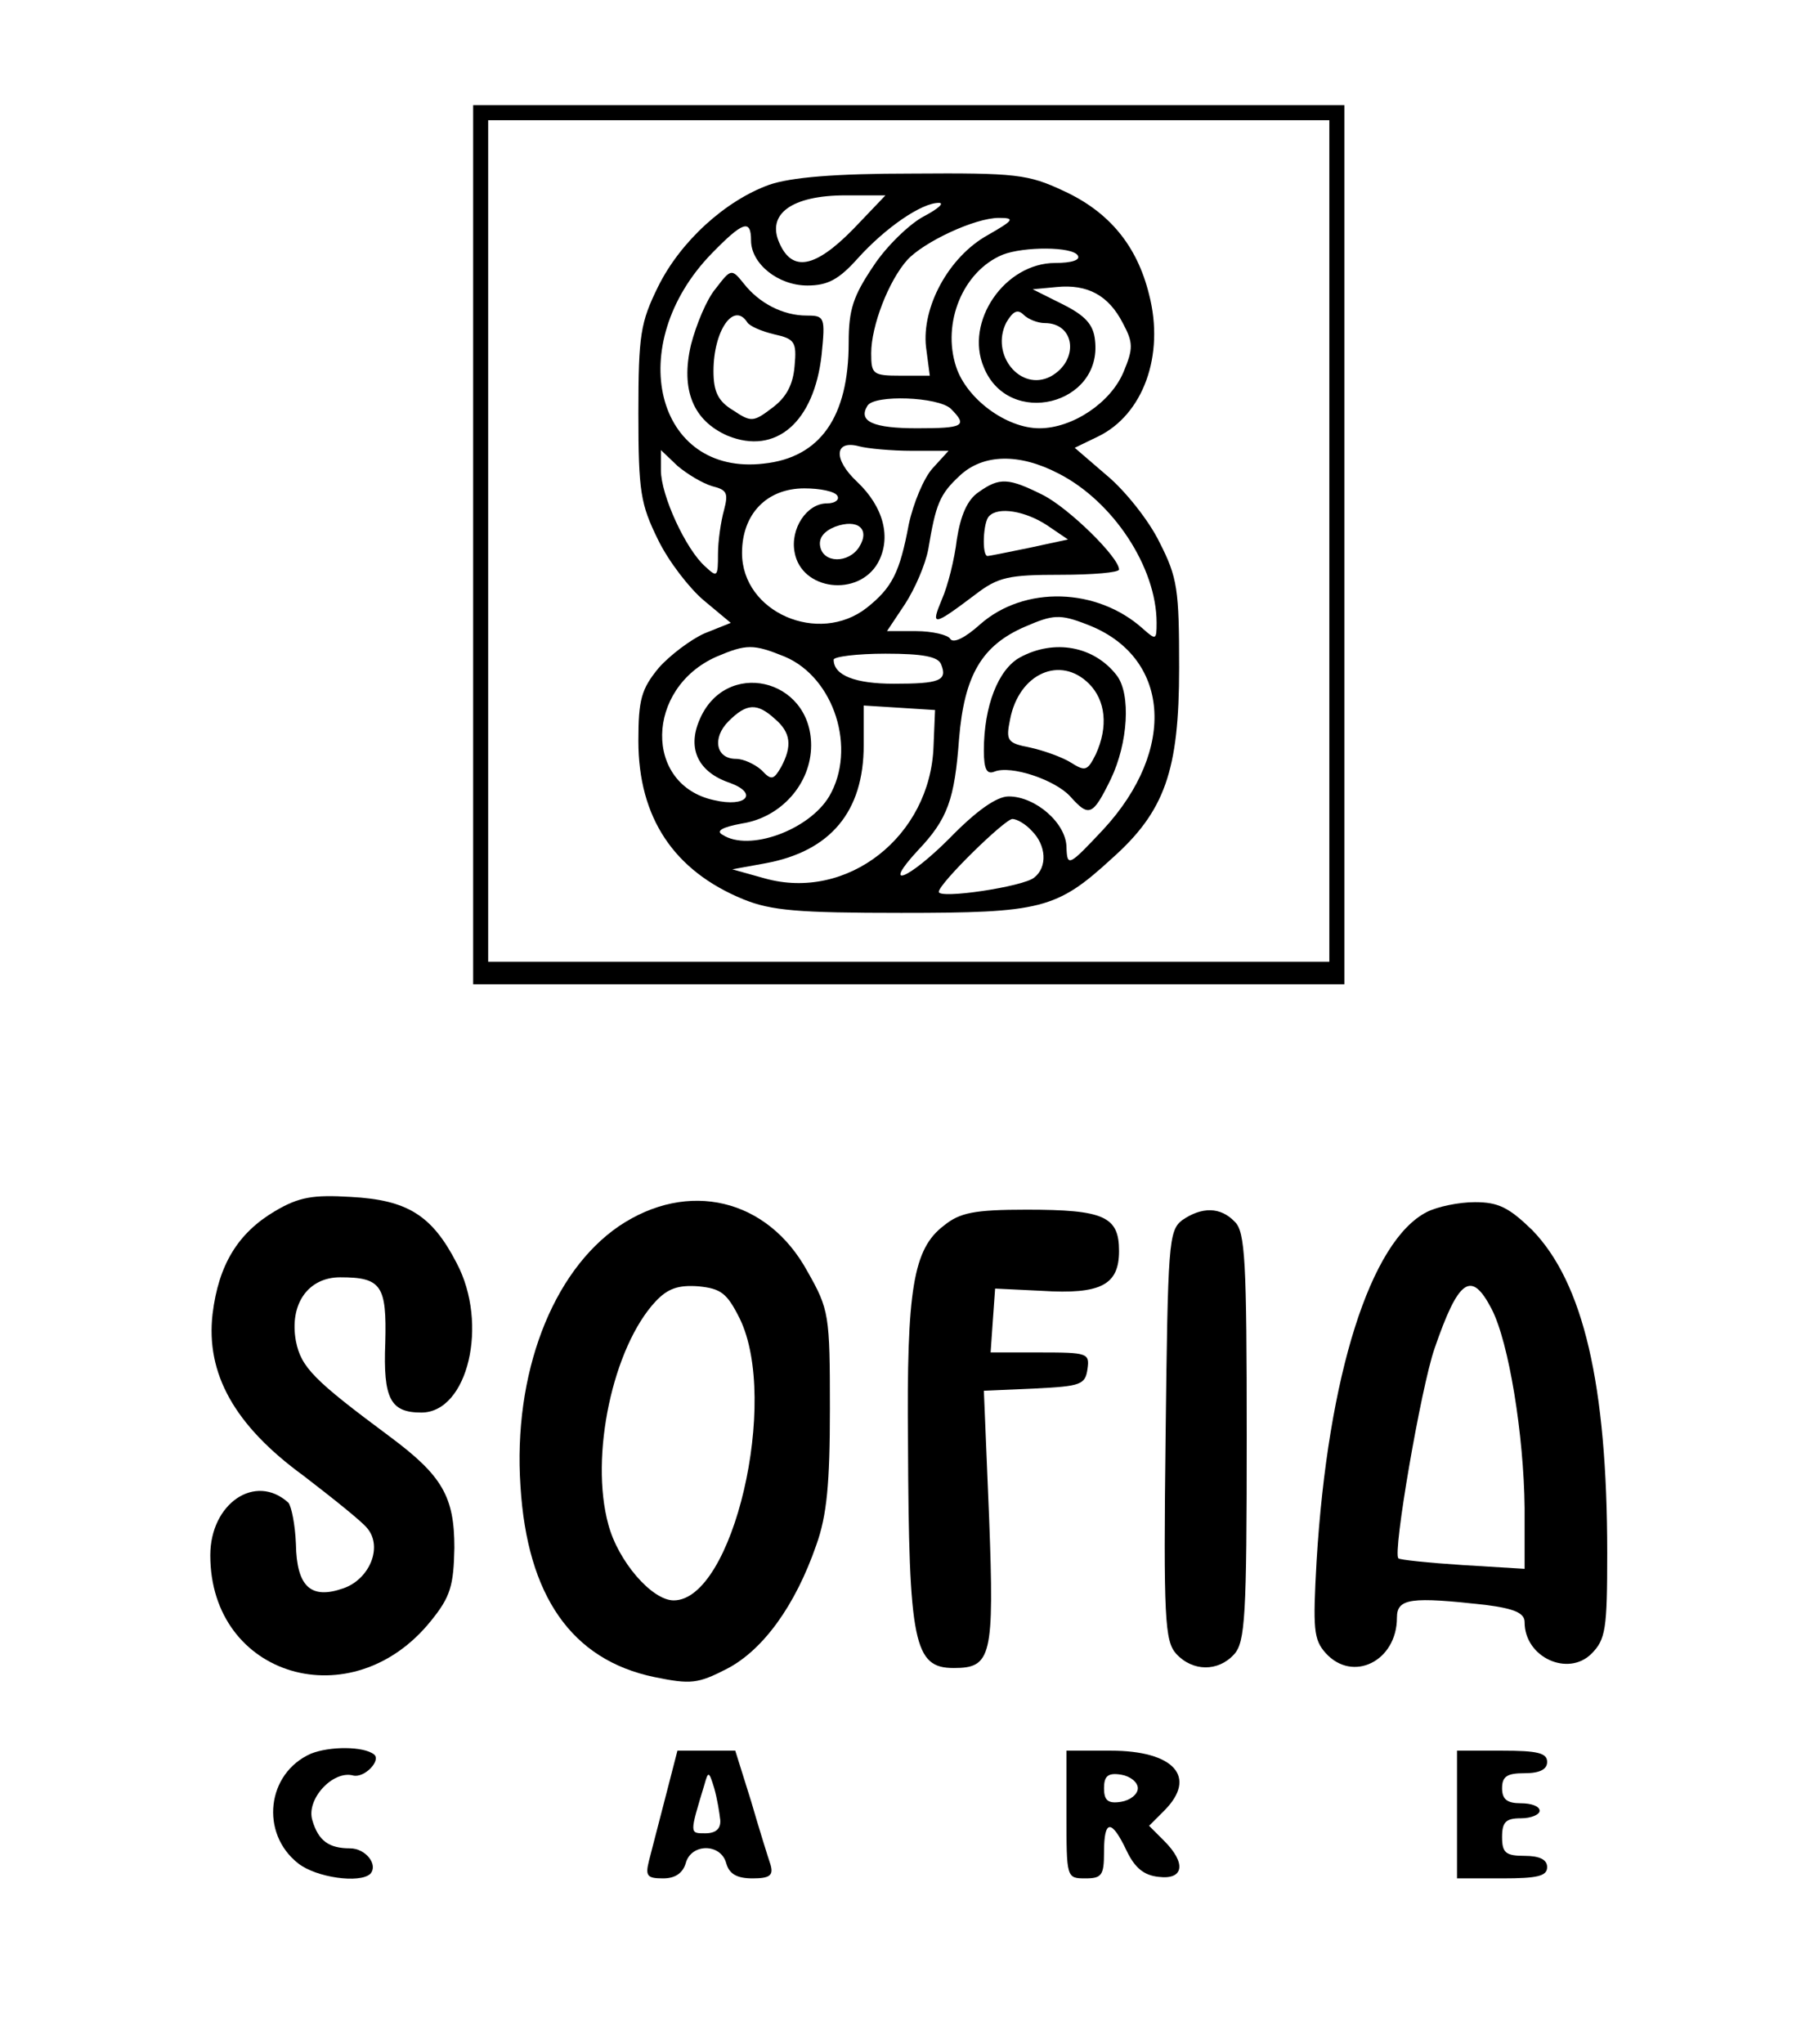 <?xml version="1.0" standalone="no"?>
<!DOCTYPE svg PUBLIC "-//W3C//DTD SVG 20010904//EN"
 "http://www.w3.org/TR/2001/REC-SVG-20010904/DTD/svg10.dtd">
<svg version="1.0" xmlns="http://www.w3.org/2000/svg"
 width="241pt" height="272pt" viewBox="0 0 241 272"
 preserveAspectRatio="xMidYMid meet">

<g transform="translate(0,272) scale(0.1,-0.1)"
fill="#000000" stroke="none">
<path d="M630 1995 l0 -585 580 0 580 0 0 585 0 585 -580 0 -580 0 0 -585z
m1140 5 l0 -560 -560 0 -560 0 0 560 0 560 560 0 560 0 0 -560z"/>
<path d="M1024 2474 c-58 -21 -118 -75 -148 -136 -23 -47 -26 -63 -26 -168 0
-105 3 -121 26 -168 14 -29 42 -65 61 -81 l36 -30 -35 -14 c-18 -8 -46 -29
-61 -46 -23 -28 -27 -42 -27 -97 0 -102 47 -173 140 -211 37 -15 73 -18 210
-18 186 0 207 5 280 72 71 63 90 117 90 254 0 104 -2 120 -26 167 -14 29 -46
69 -70 89 l-43 37 31 15 c60 29 89 108 68 189 -16 65 -53 110 -114 138 -47 22
-63 24 -201 23 -104 0 -162 -5 -191 -15z m112 -59 c-51 -52 -81 -57 -98 -19
-18 39 16 64 88 64 l53 0 -43 -45z m94 17 c-19 -10 -50 -40 -67 -66 -27 -40
-33 -58 -33 -102 0 -99 -38 -153 -113 -161 -144 -17 -188 158 -69 280 41 42
52 46 52 17 0 -31 36 -60 75 -60 27 0 42 8 67 36 37 41 85 74 108 74 8 0 -1
-8 -20 -18z m85 -25 c-52 -29 -88 -96 -82 -149 l5 -38 -39 0 c-37 0 -39 2 -39
30 0 36 23 96 48 124 22 24 90 56 122 56 22 0 20 -3 -15 -23z m120 -27 c4 -6
-8 -10 -30 -10 -67 0 -121 -78 -95 -139 33 -81 158 -50 148 36 -2 21 -13 33
-43 48 l-40 20 32 3 c41 4 69 -11 88 -48 14 -26 14 -34 1 -65 -17 -41 -68 -75
-112 -75 -44 0 -97 39 -111 82 -19 58 9 127 62 149 28 11 93 11 100 -1z m-44
-90 c41 0 46 -50 8 -71 -40 -21 -81 29 -59 72 9 15 15 18 23 10 6 -6 19 -11
28 -11z m-125 -114 c23 -23 17 -26 -45 -26 -58 0 -79 9 -66 30 9 15 94 12 111
-4z m-52 -56 l49 0 -21 -23 c-12 -13 -26 -47 -32 -75 -12 -64 -22 -84 -56
-111 -64 -50 -166 -6 -166 73 0 52 33 86 83 86 21 0 41 -4 44 -10 3 -5 -3 -10
-14 -10 -27 0 -49 -34 -43 -65 9 -51 85 -60 111 -14 18 33 8 74 -28 108 -32
30 -30 56 3 47 11 -3 43 -6 70 -6z m-266 -47 c20 -5 22 -9 16 -32 -4 -14 -8
-41 -8 -58 0 -31 -1 -32 -17 -17 -26 23 -59 95 -59 128 l0 27 22 -21 c13 -11
33 -23 46 -27z m461 17 c73 -37 131 -125 131 -199 0 -23 -1 -23 -18 -8 -61 55
-158 58 -217 6 -20 -18 -36 -26 -40 -19 -3 5 -24 10 -45 10 l-39 0 24 36 c13
20 27 52 31 73 10 60 15 73 42 98 31 29 79 30 131 3z m-265 -98 c-14 -22 -48
-22 -52 1 -2 11 5 20 20 26 30 11 47 -3 32 -27z m303 -103 c111 -42 121 -166
22 -273 -46 -49 -48 -50 -49 -24 0 32 -41 68 -77 68 -16 0 -43 -19 -79 -56
-55 -55 -91 -69 -42 -16 40 42 49 68 55 149 7 84 30 124 88 149 37 16 46 17
82 3z m-402 -43 c66 -28 96 -123 59 -186 -27 -45 -107 -74 -142 -51 -9 5 -1
10 26 15 52 8 92 53 92 104 0 90 -115 116 -149 33 -16 -38 -1 -69 41 -83 38
-14 22 -33 -21 -23 -94 20 -92 149 3 191 40 17 49 17 91 0z m208 -10 c9 -22
-2 -26 -63 -26 -51 0 -80 11 -80 32 0 4 31 8 69 8 50 0 70 -4 74 -14z m-221
-73 c21 -18 23 -36 8 -64 -10 -17 -13 -18 -26 -4 -9 8 -24 15 -34 15 -27 0
-32 28 -10 50 24 24 38 25 62 3z m211 -36 c-4 -120 -115 -207 -225 -176 l-43
12 44 8 c87 16 131 69 131 157 l0 53 48 -3 47 -3 -2 -48z m131 -113 c19 -19
21 -48 3 -62 -14 -12 -127 -29 -127 -19 0 11 88 97 98 97 6 0 18 -7 26 -16z"/>
<path d="M953 2336 c-12 -14 -26 -48 -33 -75 -14 -60 3 -101 49 -121 64 -26
115 18 125 108 5 50 4 52 -20 52 -31 0 -63 16 -84 43 -16 20 -17 19 -37 -7z
m42 -45 c3 -5 19 -12 36 -16 27 -6 30 -10 27 -42 -2 -25 -11 -42 -30 -56 -25
-19 -28 -19 -52 -3 -20 12 -26 25 -26 52 0 54 27 93 45 65z"/>
<path d="M1303 2065 c-15 -10 -24 -31 -29 -63 -3 -26 -12 -62 -20 -80 -15 -36
-12 -36 45 7 30 23 44 26 113 26 43 0 78 3 78 7 0 16 -66 81 -101 99 -46 23
-58 24 -86 4z m91 -44 l28 -19 -51 -11 c-29 -6 -54 -11 -56 -11 -8 0 -6 46 2
53 12 13 48 7 77 -12z"/>
<path d="M1358 1845 c-29 -16 -48 -65 -48 -124 0 -25 4 -32 14 -28 22 9 81
-11 101 -33 25 -28 30 -26 54 23 23 48 27 113 8 138 -30 39 -83 49 -129 24z
m92 -35 c22 -22 26 -57 9 -94 -11 -22 -14 -23 -33 -11 -11 7 -36 16 -54 20
-31 6 -33 9 -27 38 12 61 67 85 105 47z"/>
<path d="M366 1108 c-49 -29 -75 -71 -83 -137 -9 -79 29 -148 121 -215 39 -30
78 -61 85 -70 21 -25 3 -68 -32 -80 -43 -15 -62 2 -63 59 -1 26 -6 50 -10 55
-44 40 -104 -1 -104 -70 0 -162 189 -218 294 -87 26 32 30 47 31 97 0 68 -16
96 -86 148 -101 75 -118 92 -125 127 -9 49 16 85 59 85 55 0 62 -11 60 -87 -3
-75 7 -93 48 -93 62 0 90 118 47 199 -33 64 -66 84 -141 88 -50 3 -69 0 -101
-19z"/>
<path d="M824 1088 c-89 -61 -141 -197 -131 -346 9 -146 68 -231 178 -254 49
-10 58 -9 97 11 48 25 91 84 119 165 14 39 18 82 18 181 0 125 -1 132 -30 183
-53 97 -159 122 -251 60z m161 -123 c53 -109 -9 -375 -88 -375 -29 0 -74 52
-87 101 -25 91 6 236 63 297 16 17 30 22 57 20 30 -3 38 -9 55 -43z"/>
<path d="M1900 1107 c-75 -38 -132 -217 -147 -465 -5 -90 -4 -104 12 -122 36
-40 95 -11 95 47 0 26 19 28 118 17 39 -5 52 -11 52 -23 0 -47 58 -73 89 -42
19 19 21 33 21 134 0 225 -32 360 -100 430 -31 30 -45 37 -76 37 -22 0 -50 -6
-64 -13z m86 -129 c23 -44 43 -168 44 -265 l0 -81 -82 5 c-46 3 -85 7 -86 9
-8 6 30 227 48 279 32 93 49 105 76 53z"/>
<path d="M1257 1089 c-41 -31 -50 -84 -48 -289 1 -268 8 -300 61 -300 50 0 54
15 47 200 l-7 169 68 3 c61 3 67 5 70 26 3 21 0 22 -63 22 l-66 0 3 43 3 42
62 -3 c79 -5 103 8 103 53 0 46 -20 55 -123 55 -70 0 -89 -4 -110 -21z"/>
<path d="M1574 1096 c-18 -14 -19 -31 -22 -286 -3 -245 -1 -274 14 -291 22
-24 56 -24 77 -1 15 16 17 51 17 290 0 233 -2 273 -16 286 -19 20 -44 20 -70
2z"/>
<path d="M414 386 c-59 -26 -68 -106 -17 -146 24 -19 82 -27 96 -14 11 12 -6
34 -27 34 -28 0 -42 10 -50 37 -9 28 27 67 54 60 15 -4 38 20 28 28 -14 11
-59 11 -84 1z"/>
<path d="M886 328 c-9 -35 -19 -73 -22 -85 -5 -20 -2 -23 19 -23 16 0 26 7 30
20 7 27 47 27 54 0 4 -14 14 -20 35 -20 23 0 28 4 24 18 -3 9 -15 47 -26 85
l-21 67 -38 0 -39 0 -16 -62z m73 -30 c1 -12 -6 -18 -20 -18 -21 0 -21 -1 -1
65 5 18 6 18 13 -5 4 -14 7 -33 8 -42z"/>
<path d="M1420 305 c0 -84 0 -85 25 -85 22 0 25 4 25 35 0 44 10 44 30 2 11
-23 23 -33 43 -35 33 -4 37 18 7 48 l-20 20 20 20 c45 45 13 80 -71 80 l-59 0
0 -85z m95 35 c0 -8 -10 -16 -22 -18 -18 -3 -23 2 -23 18 0 16 5 21 23 18 12
-2 22 -10 22 -18z"/>
<path d="M1940 305 l0 -85 60 0 c47 0 60 3 60 15 0 10 -10 15 -30 15 -25 0
-30 4 -30 25 0 20 5 25 25 25 14 0 25 5 25 10 0 6 -11 10 -25 10 -18 0 -25 5
-25 20 0 16 7 20 30 20 20 0 30 5 30 15 0 12 -13 15 -60 15 l-60 0 0 -85z"/>
</g>
</svg>
